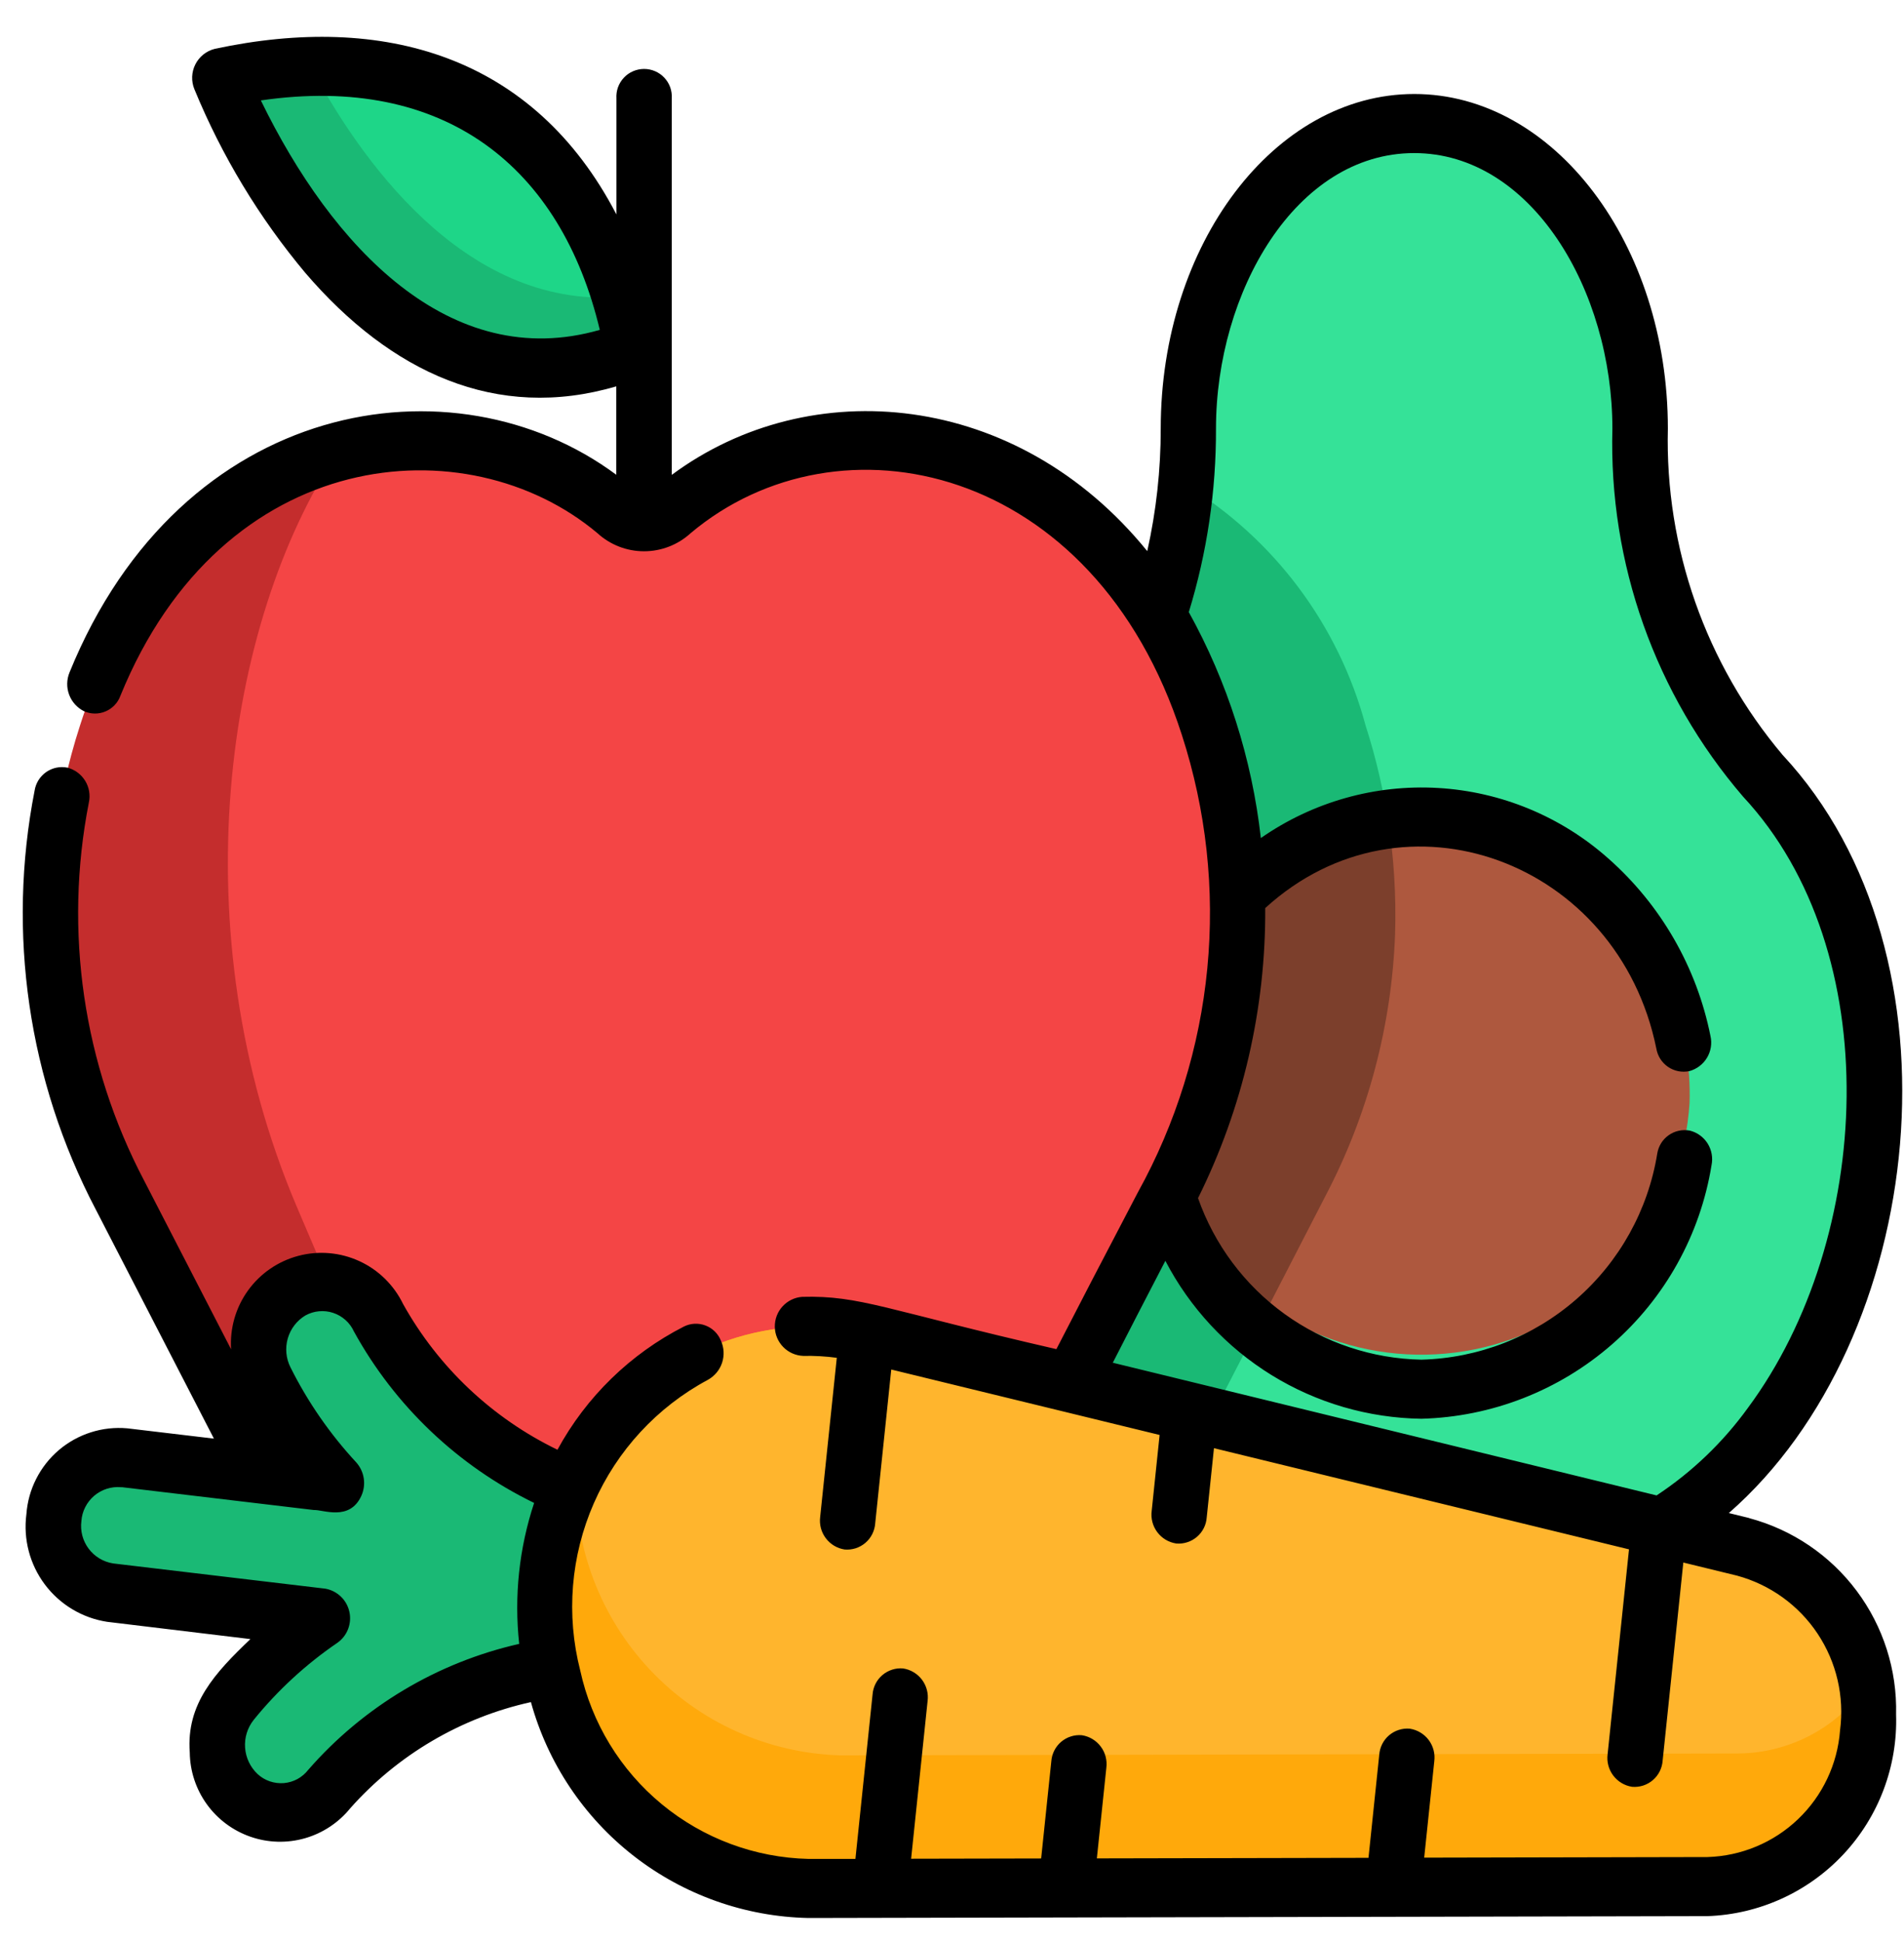 <svg width="51" height="52" viewBox="0 0 51 52" fill="none" xmlns="http://www.w3.org/2000/svg">
<path d="M50.211 29.092C50.211 36.17 45.921 41.962 40.678 41.962H35.085C33.638 41.951 32.225 41.521 31.017 40.723C27.451 38.433 25.552 33.682 25.552 29.092C25.48 26.042 26.546 23.075 28.542 20.769C29.627 19.571 30.455 18.163 30.973 16.633C31.385 15.453 31.65 14.226 31.762 12.982C31.808 12.482 31.832 11.982 31.832 11.474C31.832 6.981 34.556 3.306 37.883 3.306C38.735 3.34 39.566 3.575 40.309 3.992C41.052 4.409 41.685 4.996 42.157 5.706C43.345 7.392 43.967 9.412 43.934 11.475C43.845 14.874 45.017 18.187 47.223 20.775C48.182 21.829 48.922 23.064 49.4 24.407C49.944 25.911 50.219 27.498 50.213 29.098L50.211 29.092Z" fill="#35E298"/>
<path d="M37.367 25.009C37.279 27.449 36.645 29.838 35.513 32.002L31.013 40.721C27.447 38.431 25.548 33.679 25.548 29.09C25.477 26.04 26.543 23.073 28.539 20.767C29.623 19.569 30.45 18.161 30.968 16.631C31.38 15.45 31.645 14.224 31.757 12.979C34.13 14.43 35.855 16.736 36.577 19.422C37.158 21.226 37.424 23.116 37.363 25.011L37.367 25.009Z" fill="#1AB975"/>
<path d="M45.256 29.535C45.166 30.937 44.669 32.281 43.824 33.404C42.979 34.526 41.825 35.376 40.503 35.851C39.181 36.325 37.749 36.403 36.384 36.074C35.019 35.745 33.779 35.023 32.819 33.999C31.858 32.974 31.218 31.691 30.977 30.307C30.737 28.924 30.906 27.5 31.465 26.211C32.023 24.922 32.947 23.825 34.121 23.055C35.295 22.284 36.669 21.874 38.073 21.874C40.041 21.939 41.903 22.783 43.249 24.219C44.596 25.655 45.318 27.567 45.256 29.535Z" fill="#AE583E"/>
<path d="M37.179 21.933C30.839 22.774 28.634 31.412 33.668 35.584L35.514 32.003C36.646 29.84 37.279 27.451 37.368 25.011C37.4 23.981 37.336 22.95 37.178 21.932L37.179 21.933Z" fill="#7C3F2C"/>
<path d="M16.849 8.921C16.474 7.098 14.537 0.497 6.357 1.999C6.3 2.012 6.247 2.038 6.201 2.075C6.155 2.111 6.118 2.158 6.092 2.211C6.066 2.264 6.053 2.322 6.053 2.381C6.052 2.439 6.065 2.498 6.09 2.551C6.937 4.451 10.531 11.482 16.514 9.525C16.633 9.482 16.732 9.398 16.794 9.288C16.855 9.177 16.875 9.048 16.849 8.925V8.921Z" fill="#1ED688"/>
<path d="M16.512 9.525C10.531 11.486 6.937 4.449 6.09 2.551C6.065 2.498 6.052 2.44 6.053 2.381C6.053 2.322 6.066 2.264 6.092 2.211C6.118 2.158 6.155 2.112 6.201 2.075C6.247 2.038 6.3 2.012 6.357 1.999C7.007 1.878 7.665 1.806 8.325 1.786C9.58 4.147 12.389 8.269 16.599 7.951C16.718 8.341 16.799 8.677 16.849 8.924C16.875 9.048 16.855 9.177 16.794 9.287C16.732 9.398 16.633 9.482 16.514 9.524L16.512 9.525Z" fill="#1AB975"/>
<path d="M31.288 32.004L26.069 42.124C25.399 43.269 24.308 44.105 23.028 44.454C21.749 44.803 20.384 44.637 19.225 43.992C18.623 43.652 17.942 43.474 17.25 43.474C16.558 43.474 15.878 43.652 15.275 43.992C14.117 44.638 12.752 44.805 11.473 44.455C10.193 44.106 9.102 43.269 8.432 42.124L3.212 32.004C2.205 30.084 1.591 27.982 1.408 25.822C1.224 23.661 1.475 21.486 2.144 19.423C3.744 14.451 6.877 12.717 9.038 12.118C9.73 11.921 10.445 11.817 11.164 11.807C11.287 11.807 11.353 11.807 11.353 11.807C12.301 11.806 13.241 11.974 14.13 12.302C14.983 12.618 15.776 13.08 16.471 13.666C16.683 13.864 16.962 13.974 17.252 13.974C17.542 13.974 17.821 13.864 18.032 13.666C18.728 13.08 19.519 12.618 20.372 12.302C21.261 11.974 22.202 11.806 23.149 11.807C23.149 11.807 29.757 11.358 32.357 19.42C33.028 21.483 33.279 23.659 33.095 25.82C32.911 27.982 32.297 30.084 31.288 32.004Z" fill="#C42D2D"/>
<path d="M31.288 32.004L26.069 42.124C25.399 43.269 24.307 44.105 23.028 44.454C21.748 44.803 20.383 44.637 19.225 43.992C18.622 43.653 17.942 43.474 17.25 43.474C16.558 43.474 15.878 43.653 15.275 43.992C14.636 44.347 13.928 44.56 13.199 44.615C13.159 44.53 9.015 34.809 7.958 32.331C4.798 24.922 6.023 16.665 9.038 12.117C9.73 11.92 10.444 11.816 11.164 11.806C11.287 11.806 11.353 11.806 11.353 11.806C12.3 11.805 13.241 11.973 14.13 12.301C14.983 12.617 15.775 13.079 16.471 13.665C16.683 13.863 16.962 13.973 17.251 13.973C17.541 13.973 17.82 13.863 18.032 13.665C18.727 13.079 19.519 12.617 20.372 12.301C21.261 11.973 22.201 11.805 23.149 11.806C23.149 11.806 29.757 11.357 32.357 19.419C33.027 21.482 33.278 23.659 33.094 25.82C32.911 27.981 32.297 30.084 31.288 32.004Z" fill="#F44545"/>
<path d="M7.837 34.522C7.431 34.766 7.131 35.155 6.999 35.611C6.867 36.066 6.912 36.555 7.125 36.978C7.621 37.973 8.257 38.892 9.012 39.707L3.327 39.031C3.098 39.011 2.867 39.037 2.647 39.107C2.428 39.177 2.225 39.29 2.049 39.439C1.874 39.588 1.73 39.771 1.626 39.977C1.523 40.182 1.461 40.407 1.444 40.636C1.385 41.101 1.508 41.571 1.789 41.946C2.07 42.321 2.487 42.572 2.949 42.644L8.634 43.32C7.73 43.939 6.922 44.686 6.234 45.539C5.939 45.912 5.794 46.383 5.829 46.857C5.864 47.332 6.075 47.776 6.421 48.102C6.588 48.256 6.784 48.374 6.998 48.448C7.213 48.521 7.44 48.55 7.665 48.531C7.891 48.512 8.111 48.447 8.31 48.338C8.509 48.23 8.683 48.082 8.821 47.902C10.769 45.473 14.299 44.432 17.287 44.327C17.572 44.303 17.847 44.212 18.09 44.062C18.333 43.911 18.537 43.705 18.686 43.461C18.834 43.216 18.922 42.94 18.943 42.655C18.964 42.37 18.918 42.084 18.807 41.82C18.709 41.557 18.549 41.321 18.34 41.132C18.131 40.944 17.88 40.809 17.607 40.739C17.553 40.726 12.151 39.339 10.144 35.282C10.05 35.076 9.913 34.891 9.744 34.739C9.575 34.588 9.376 34.473 9.16 34.402C8.944 34.33 8.716 34.304 8.489 34.325C8.263 34.346 8.044 34.414 7.844 34.523L7.837 34.522Z" fill="#1AB975"/>
<path d="M50.023 46.422C49.941 47.514 49.459 48.537 48.667 49.294C47.876 50.051 46.833 50.489 45.738 50.522L21.668 50.572C17.456 50.58 14.174 46.672 14.64 42.212C14.737 41.269 15.002 40.351 15.424 39.503C15.988 38.326 16.869 37.33 17.968 36.626C19.066 35.922 20.339 35.538 21.644 35.517C22.177 35.517 22.707 35.581 23.225 35.708L43.637 40.682L45.095 41.038L46.695 41.427C47.551 41.653 48.32 42.127 48.907 42.79C49.495 43.453 49.873 44.274 49.995 45.151C50.06 45.571 50.069 45.998 50.023 46.422Z" fill="#FFA90B"/>
<path d="M49.99 45.143C49.605 45.695 49.093 46.147 48.498 46.462C47.902 46.777 47.24 46.945 46.567 46.952L22.499 47.002C20.567 46.942 18.738 46.119 17.413 44.713C16.087 43.307 15.373 41.433 15.427 39.502C15.991 38.325 16.872 37.329 17.971 36.625C19.069 35.921 20.342 35.537 21.647 35.516C21.932 35.516 22.216 35.534 22.499 35.572C22.744 35.603 22.988 35.648 23.229 35.707L23.958 35.884C42.828 40.484 26.006 36.384 43.641 40.684L45.099 41.04L46.699 41.429C47.554 41.655 48.324 42.13 48.911 42.792C49.498 43.455 49.877 44.276 49.999 45.153L49.99 45.143Z" fill="#FFB52D"/>
<path d="M46.856 40.648L46.308 40.514C51.616 35.875 52.747 25.577 47.748 20.214C45.689 17.775 44.596 14.666 44.675 11.476C44.675 6.536 41.628 2.517 37.883 2.517C34.138 2.517 31.091 6.537 31.091 11.476C31.092 12.579 30.971 13.68 30.73 14.757C27.24 10.457 21.699 9.969 17.994 12.715V2.636C18 2.535 17.986 2.433 17.952 2.337C17.918 2.242 17.864 2.154 17.794 2.08C17.725 2.006 17.641 1.947 17.548 1.907C17.455 1.867 17.354 1.846 17.253 1.846C17.151 1.846 17.051 1.867 16.957 1.907C16.864 1.947 16.78 2.006 16.711 2.08C16.641 2.154 16.588 2.242 16.553 2.337C16.519 2.433 16.505 2.535 16.511 2.636V5.742C14.294 1.48 10.263 0.34 5.749 1.309C5.638 1.337 5.534 1.389 5.445 1.461C5.356 1.533 5.283 1.623 5.232 1.725C5.18 1.828 5.152 1.94 5.147 2.054C5.143 2.169 5.163 2.283 5.207 2.389C5.94 4.172 6.942 5.831 8.18 7.309C10.464 9.971 13.299 11.289 16.507 10.345V12.712C12.153 9.484 4.859 10.643 1.863 18.003C1.784 18.193 1.779 18.406 1.851 18.599C1.922 18.792 2.065 18.951 2.249 19.043C2.34 19.083 2.437 19.105 2.537 19.106C2.636 19.107 2.734 19.088 2.826 19.049C2.917 19.011 3 18.954 3.068 18.883C3.137 18.811 3.19 18.726 3.224 18.633C5.966 11.898 12.524 11.354 16.001 14.275C16.342 14.588 16.788 14.761 17.251 14.761C17.714 14.761 18.16 14.588 18.501 14.275C22.46 10.949 29.309 12.397 31.656 19.675C32.309 21.69 32.542 23.817 32.339 25.926C32.136 28.034 31.502 30.079 30.476 31.932C29.607 33.589 28.887 34.975 28.296 36.125C23.703 35.07 23.047 34.684 21.484 34.725C21.283 34.74 21.095 34.833 20.959 34.982C20.823 35.132 20.75 35.328 20.754 35.529C20.757 35.731 20.838 35.924 20.98 36.069C21.121 36.213 21.312 36.298 21.514 36.306C21.815 36.3 22.116 36.317 22.414 36.357L21.969 40.617C21.943 40.819 21.996 41.024 22.119 41.187C22.241 41.35 22.422 41.459 22.624 41.49C22.724 41.499 22.825 41.487 22.92 41.457C23.016 41.426 23.104 41.377 23.18 41.312C23.257 41.246 23.319 41.167 23.364 41.077C23.409 40.988 23.436 40.89 23.443 40.79L23.873 36.671L31.061 38.423L30.849 40.455C30.822 40.657 30.876 40.862 30.998 41.025C31.121 41.189 31.302 41.298 31.504 41.329C31.604 41.338 31.705 41.327 31.8 41.296C31.896 41.266 31.984 41.216 32.061 41.151C32.137 41.086 32.2 41.006 32.245 40.916C32.29 40.827 32.316 40.729 32.323 40.629L32.517 38.777L43.634 41.486L43.061 46.97C43.034 47.172 43.088 47.377 43.21 47.54C43.333 47.704 43.514 47.813 43.716 47.844C43.816 47.853 43.917 47.841 44.012 47.811C44.108 47.78 44.196 47.731 44.272 47.666C44.349 47.6 44.411 47.521 44.456 47.431C44.501 47.342 44.528 47.244 44.535 47.144L45.089 41.839L46.528 42.19C47.411 42.43 48.178 42.981 48.685 43.743C49.192 44.505 49.406 45.425 49.287 46.332C49.219 47.236 48.819 48.083 48.164 48.709C47.509 49.336 46.645 49.697 45.739 49.725L38.148 49.741L38.418 47.162C38.445 46.959 38.391 46.755 38.269 46.591C38.146 46.428 37.965 46.319 37.763 46.288C37.663 46.279 37.562 46.29 37.467 46.321C37.371 46.351 37.283 46.401 37.206 46.466C37.13 46.531 37.068 46.611 37.023 46.7C36.978 46.79 36.951 46.888 36.944 46.988L36.656 49.746L29.38 49.761L29.634 47.336C29.66 47.134 29.607 46.929 29.484 46.766C29.362 46.603 29.181 46.494 28.979 46.463C28.879 46.454 28.778 46.465 28.683 46.496C28.587 46.526 28.499 46.576 28.422 46.641C28.346 46.706 28.284 46.786 28.239 46.875C28.194 46.965 28.167 47.063 28.16 47.163C28.097 47.763 27.895 49.702 27.888 49.763L24.405 49.77L24.846 45.549C24.873 45.346 24.819 45.142 24.697 44.978C24.574 44.815 24.393 44.706 24.191 44.675C24.091 44.666 23.991 44.677 23.895 44.708C23.799 44.739 23.711 44.788 23.635 44.853C23.558 44.918 23.496 44.998 23.451 45.087C23.406 45.177 23.379 45.275 23.372 45.375L22.913 49.775H22.886H21.658C20.221 49.742 18.836 49.226 17.727 48.311C16.617 47.396 15.848 46.135 15.542 44.73C15.159 43.238 15.288 41.66 15.907 40.25C16.526 38.84 17.6 37.677 18.957 36.949C19.138 36.85 19.276 36.687 19.341 36.491C19.406 36.296 19.395 36.083 19.309 35.895C19.272 35.803 19.216 35.72 19.145 35.65C19.074 35.581 18.99 35.527 18.897 35.492C18.804 35.456 18.705 35.441 18.606 35.445C18.507 35.45 18.41 35.475 18.321 35.519C16.884 36.252 15.703 37.402 14.932 38.819C13.186 37.974 11.743 36.612 10.798 34.919C10.553 34.412 10.14 34.005 9.629 33.77C9.118 33.534 8.54 33.483 7.996 33.626C7.451 33.769 6.973 34.097 6.644 34.553C6.314 35.01 6.154 35.567 6.19 36.129L3.863 31.617C2.228 28.509 1.705 24.935 2.38 21.489C2.424 21.289 2.388 21.079 2.28 20.905C2.172 20.731 2.002 20.605 1.803 20.554C1.705 20.535 1.604 20.536 1.506 20.556C1.409 20.577 1.316 20.618 1.234 20.675C1.153 20.733 1.083 20.806 1.03 20.891C0.978 20.976 0.942 21.07 0.927 21.169C0.181 24.983 0.758 28.937 2.562 32.379L5.73 38.521L3.407 38.245C3.078 38.216 2.747 38.252 2.432 38.353C2.118 38.453 1.826 38.615 1.575 38.829C1.324 39.043 1.118 39.305 0.969 39.6C0.819 39.894 0.731 40.216 0.707 40.545C0.62 41.212 0.797 41.887 1.2 42.425C1.604 42.964 2.202 43.323 2.867 43.426L6.707 43.889C5.754 44.799 4.986 45.624 5.083 46.925C5.089 47.423 5.248 47.906 5.539 48.31C5.83 48.714 6.239 49.018 6.709 49.181C7.179 49.345 7.688 49.359 8.167 49.222C8.645 49.085 9.07 48.804 9.383 48.417C10.656 46.984 12.35 45.99 14.221 45.576C14.673 47.211 15.639 48.656 16.978 49.698C18.317 50.739 19.956 51.321 21.651 51.357L45.736 51.307C47.121 51.259 48.431 50.663 49.378 49.651C50.325 48.639 50.832 47.292 50.788 45.907C50.817 44.716 50.445 43.55 49.731 42.596C49.018 41.643 48.004 40.957 46.853 40.65L46.856 40.648ZM6.987 2.689C11.918 1.97 15.028 4.478 16.066 8.833C12.049 9.989 8.89 6.6 6.987 2.689ZM44.374 40.042L29.807 36.489C30.228 35.666 30.695 34.759 31.215 33.76C31.87 35.018 32.854 36.076 34.061 36.821C35.269 37.565 36.656 37.969 38.074 37.989C39.957 37.939 41.763 37.234 43.181 35.995C44.6 34.757 45.542 33.062 45.844 31.203C45.886 31.003 45.849 30.794 45.741 30.62C45.632 30.447 45.461 30.322 45.262 30.273C45.164 30.255 45.063 30.256 44.966 30.278C44.868 30.299 44.776 30.34 44.695 30.398C44.613 30.456 44.544 30.529 44.492 30.614C44.44 30.7 44.405 30.794 44.39 30.893C44.144 32.404 43.378 33.781 42.225 34.787C41.072 35.794 39.604 36.367 38.074 36.407C36.755 36.382 35.474 35.954 34.405 35.181C33.335 34.408 32.528 33.326 32.09 32.081C33.289 29.669 33.906 27.009 33.89 24.315C37.611 20.921 43.348 23.062 44.366 28.076C44.383 28.174 44.419 28.269 44.472 28.353C44.526 28.437 44.596 28.51 44.678 28.566C44.761 28.623 44.854 28.662 44.952 28.682C45.049 28.701 45.15 28.701 45.248 28.681C45.446 28.628 45.616 28.5 45.722 28.325C45.828 28.149 45.862 27.94 45.816 27.74C45.448 25.899 44.487 24.229 43.079 22.986C41.815 21.863 40.209 21.198 38.521 21.099C36.833 21 35.16 21.473 33.773 22.44C33.533 20.316 32.878 18.26 31.843 16.39C32.331 14.798 32.577 13.141 32.571 11.476C32.571 7.826 34.702 4.099 37.88 4.099C41.024 4.099 43.189 7.776 43.189 11.476C43.09 15.081 44.338 18.595 46.689 21.33C50.552 25.472 50.178 33.163 46.822 37.694C46.153 38.62 45.321 39.417 44.367 40.046L44.374 40.042ZM13.907 44.017C11.714 44.514 9.736 45.695 8.257 47.389C8.179 47.49 8.08 47.574 7.968 47.636C7.855 47.697 7.731 47.734 7.603 47.745C7.475 47.755 7.347 47.739 7.225 47.697C7.104 47.656 6.993 47.589 6.899 47.502C6.704 47.318 6.584 47.067 6.565 46.799C6.545 46.531 6.627 46.266 6.793 46.055C7.436 45.261 8.192 44.565 9.036 43.989C9.166 43.898 9.266 43.77 9.323 43.622C9.38 43.474 9.393 43.312 9.358 43.157C9.324 43.002 9.245 42.861 9.131 42.751C9.016 42.641 8.872 42.567 8.716 42.539L3.031 41.863C2.769 41.822 2.534 41.681 2.375 41.469C2.216 41.257 2.146 40.992 2.18 40.729C2.189 40.599 2.224 40.472 2.283 40.356C2.342 40.24 2.423 40.137 2.522 40.052C2.621 39.968 2.736 39.904 2.86 39.864C2.984 39.825 3.114 39.81 3.244 39.822H3.262H3.279H3.272L8.409 40.433C8.645 40.417 9.363 40.743 9.678 40.055C9.745 39.908 9.768 39.744 9.743 39.584C9.719 39.425 9.648 39.275 9.54 39.155C8.836 38.395 8.243 37.538 7.78 36.611C7.66 36.372 7.634 36.096 7.708 35.839C7.782 35.581 7.951 35.361 8.18 35.223C8.293 35.161 8.417 35.122 8.545 35.111C8.673 35.099 8.802 35.113 8.924 35.154C9.046 35.194 9.158 35.259 9.254 35.345C9.35 35.43 9.427 35.535 9.48 35.652C10.576 37.644 12.262 39.248 14.307 40.243C13.905 41.458 13.768 42.744 13.907 44.017Z" fill="black"/>
</svg>
